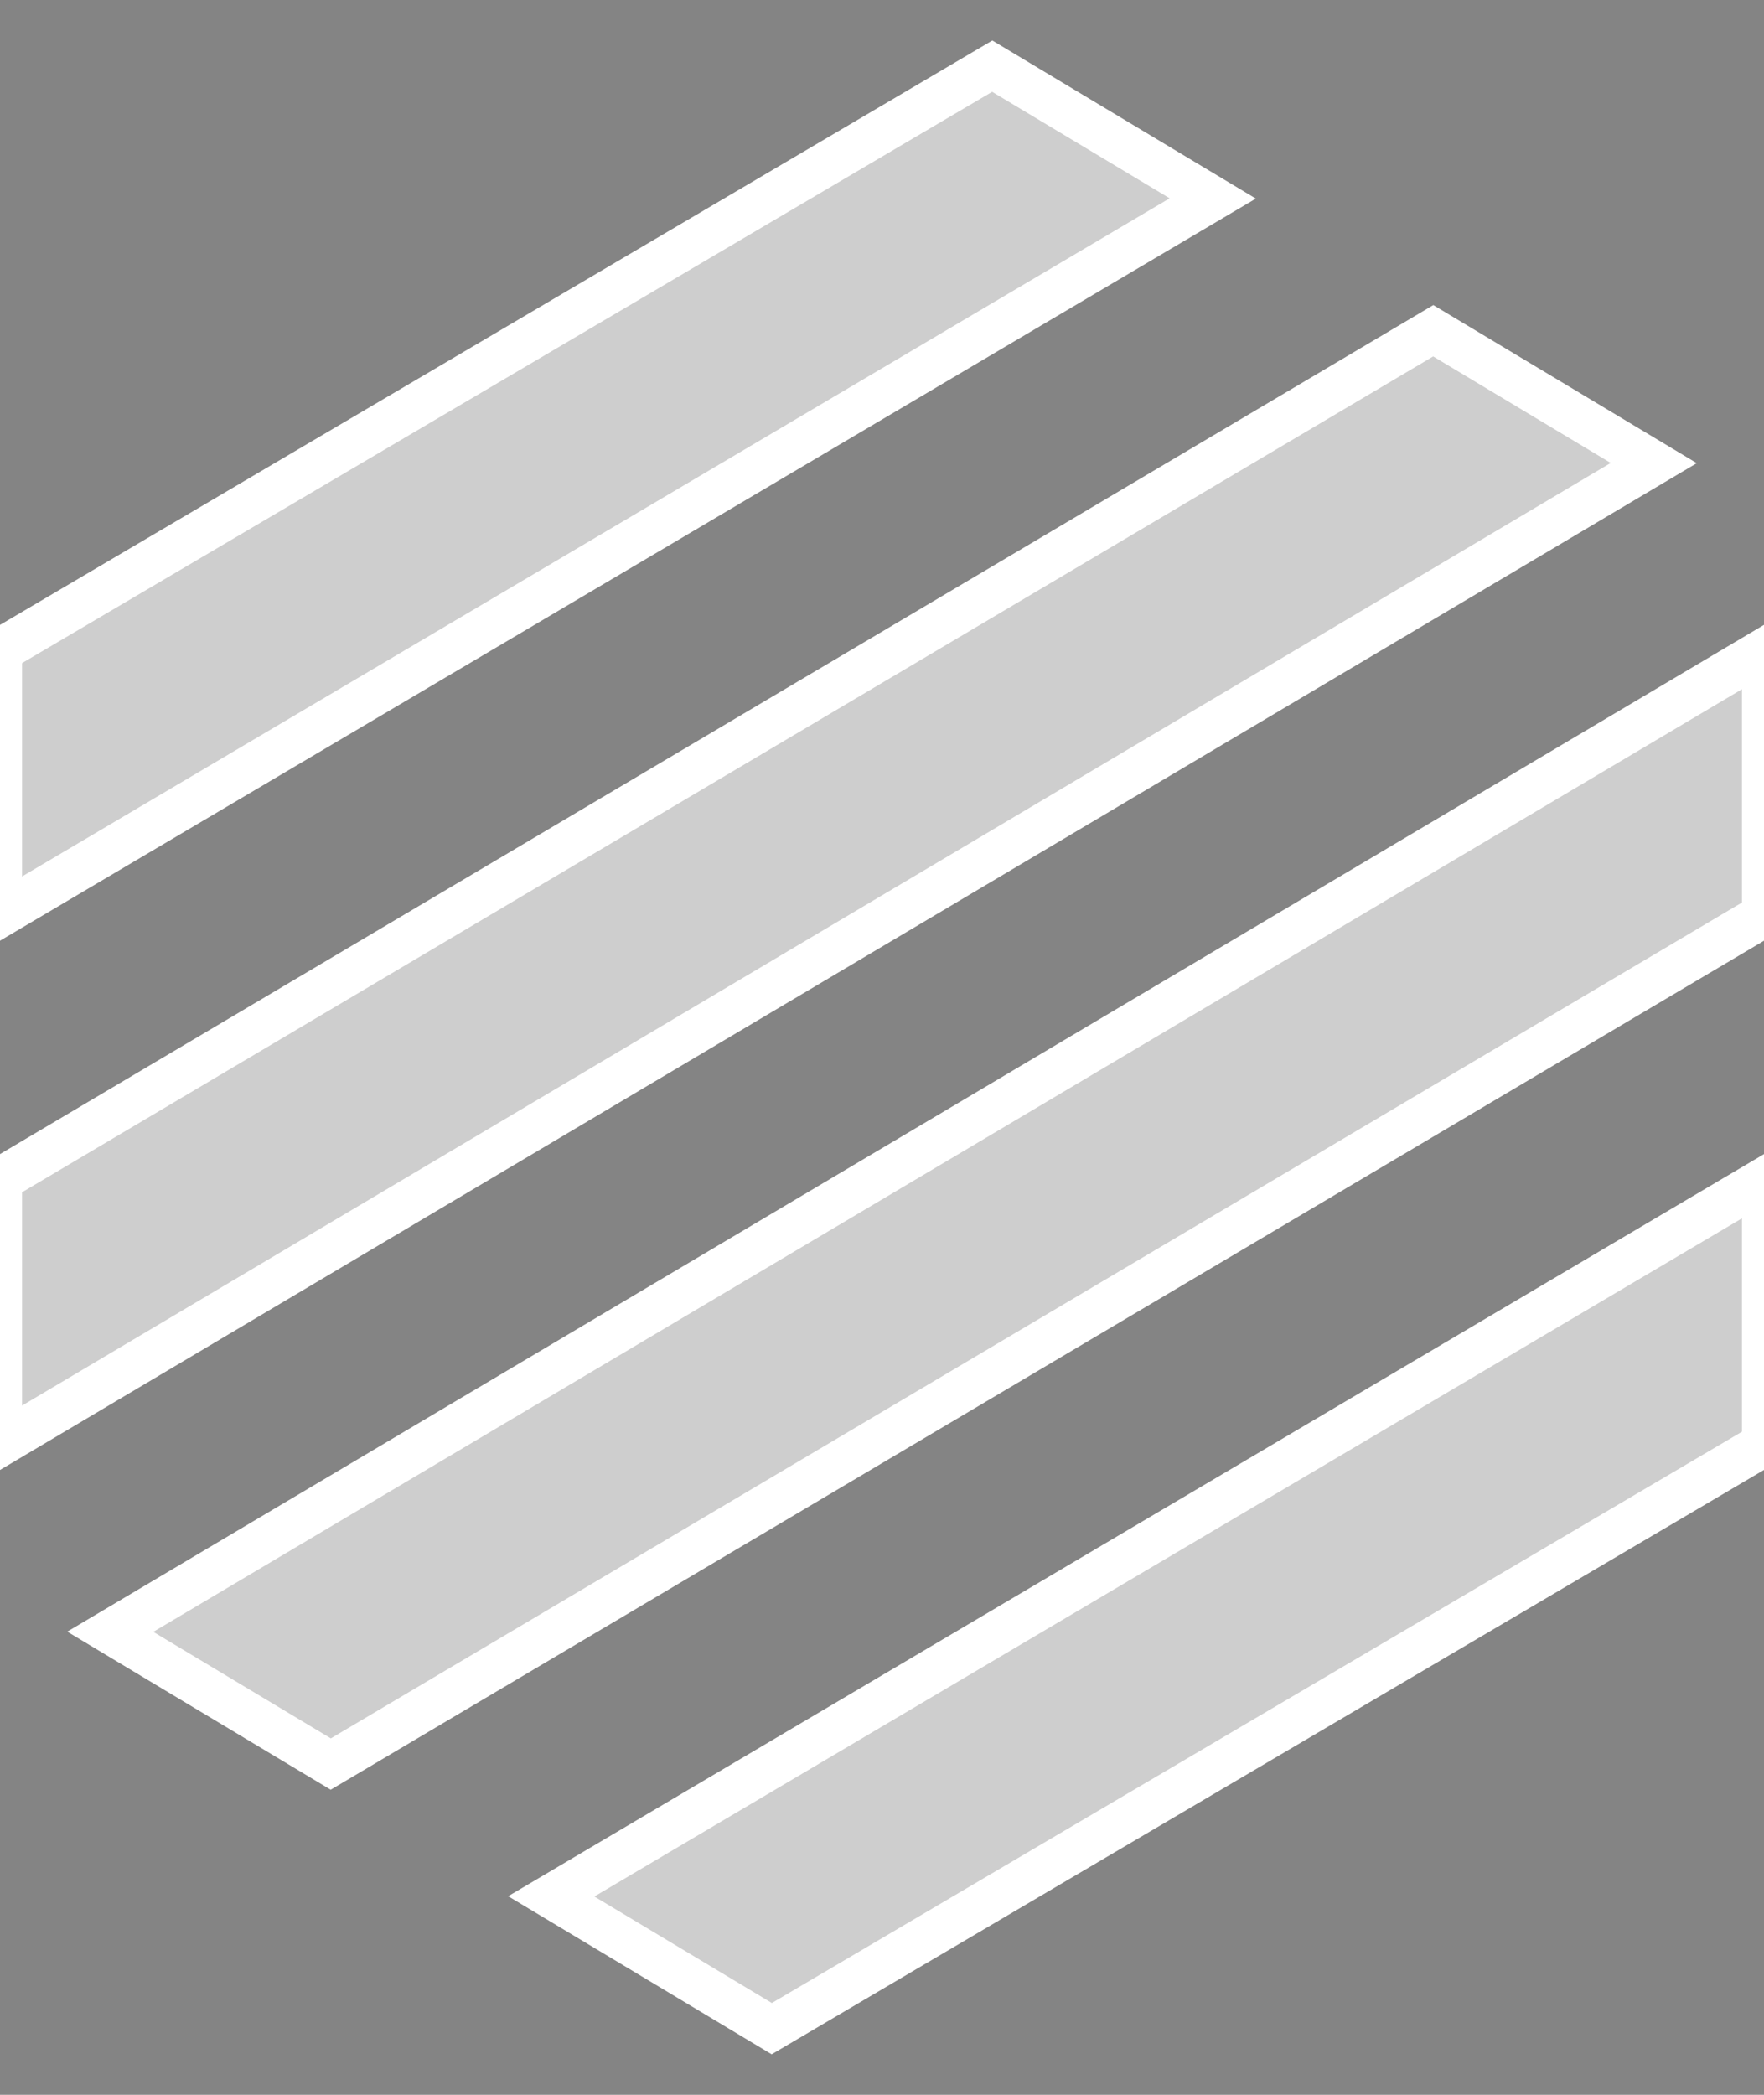 <svg id="icon" xmlns="http://www.w3.org/2000/svg" viewBox="0 0 160 190" width="160" height="190" fill="#ffffff" fill-opacity="0.6" stroke="#ffffff" stroke-opacity="1" stroke-width="4">
	<rect x="0" y="0" width="160" height="190" fill="#333333" stroke="none"/>
	<g transform="translate(0,0)" style="touch-action: none;">
		<path d="M0 59L90 6L110 18L0 83z"/>
		<path d="M0 107L130 30L150 42L0 131z"/>
		<path d="M10 148L160 59L160 83L30 160z"/>
		<path d="M50 172L160 107L160 131L70 184z"/>
	</g>
</svg>
